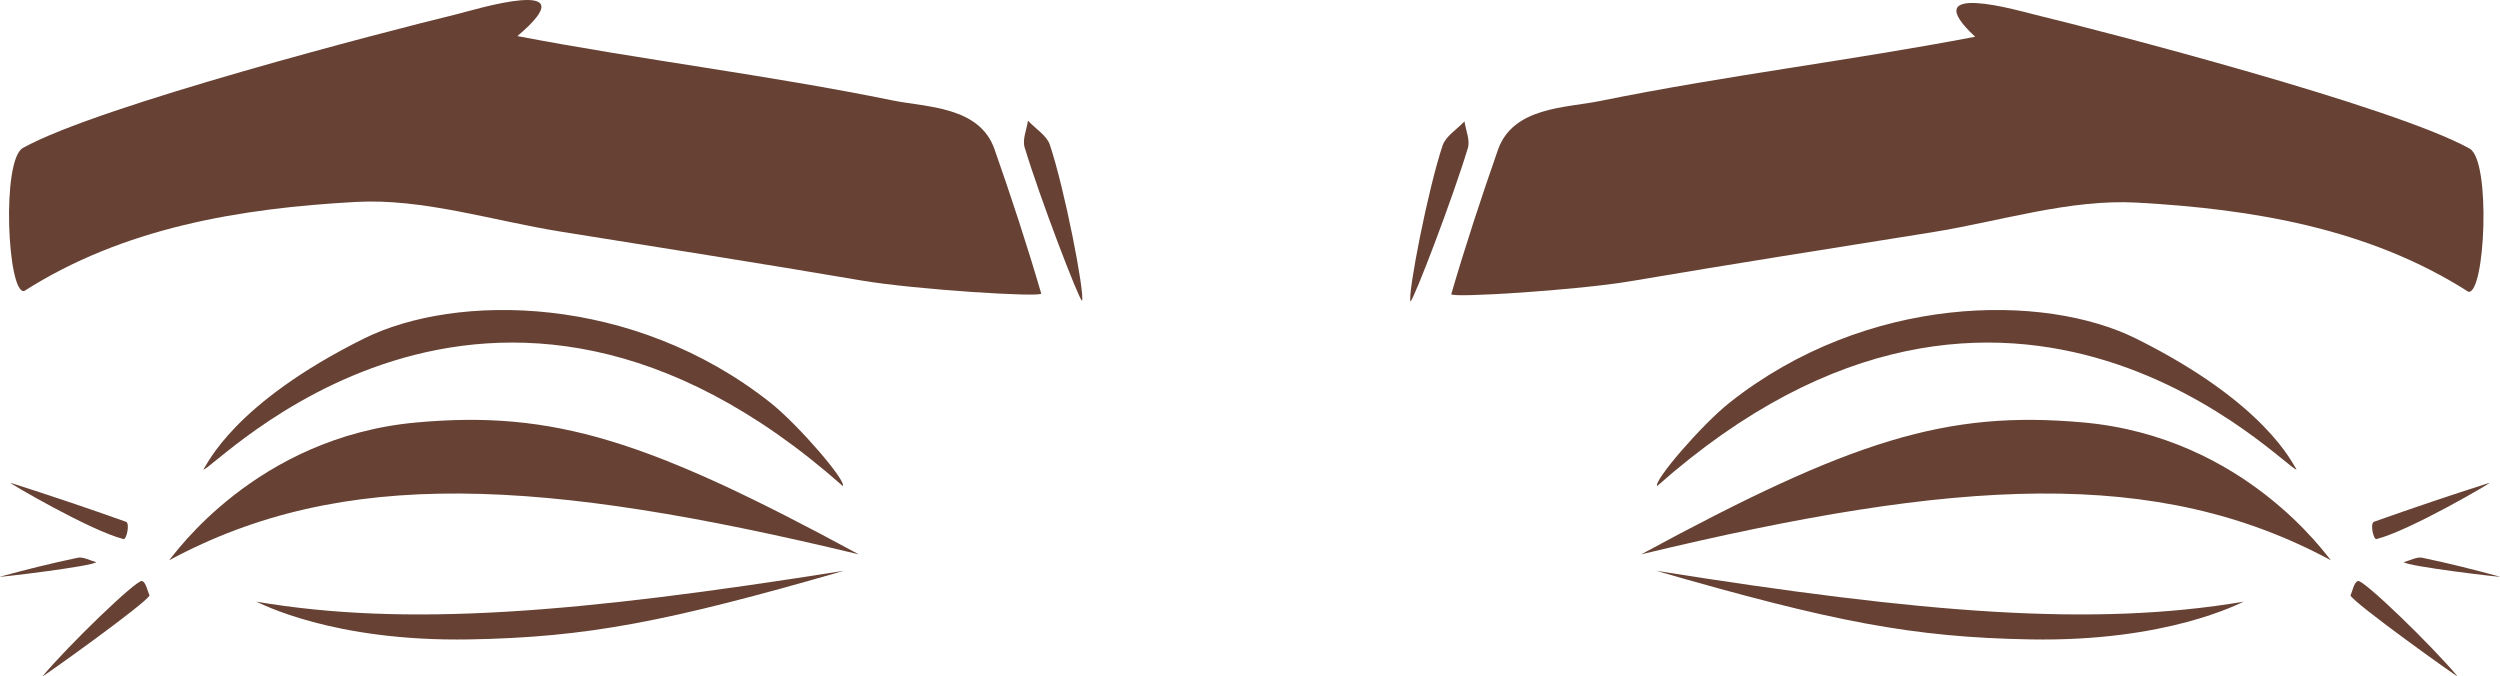 <?xml version="1.0" encoding="utf-8"?>
<!-- Generator: Adobe Illustrator 23.0.6, SVG Export Plug-In . SVG Version: 6.00 Build 0)  -->
<svg version="1.1" id="Capa_1" xmlns="http://www.w3.org/2000/svg" xmlns:xlink="http://www.w3.org/1999/xlink" x="0px" y="0px"
	 viewBox="0 0 667.26 180.53" enable-background="new 0 0 667.26 180.53" xml:space="preserve">
<g>
	<g>
		<g>
			<path fill-rule="evenodd" clip-rule="evenodd" fill="#674234" d="M527.17,9.81c-16.23-15.13,11.91-6.88,16.21-5.83
				c18.33,4.45,95.71,24.48,115.78,35.69c5.76,3.22,4.12,39.04-0.35,38.2c-26.51-16.92-57.48-22.07-88.46-23.79
				c-17.98-1-36.47,5-54.71,7.92c-26.81,4.29-53.64,8.5-80.39,13.05c-14.23,2.42-48.21,4.56-47.9,3.45
				c3.78-12.93,8-25.75,12.46-38.51c4.01-11.44,18.03-11.17,27.06-13C461,20.07,493.42,16.26,527.17,9.81z"/>
			<path fill-rule="evenodd" clip-rule="evenodd" fill="#674234" d="M376.46,80.45c-0.76-2.07,4.65-29.93,8.59-41.66
				c0.82-2.43,3.83-4.28,5.83-6.39c0.34,2.38,1.54,4.96,0.9,7.11C387.72,52.98,377.28,80.22,376.46,80.45z"/>
		</g>
		<g>
			<g>
				<path fill-rule="evenodd" clip-rule="evenodd" fill="#674234" d="M627.35,158.9c0.61-1.28,0.92-3.47,2-3.83
					c1.43-0.47,19.62,17.14,26.58,25.45C656.48,181.17,627.9,160.78,627.35,158.9z"/>
				<path fill-rule="evenodd" clip-rule="evenodd" fill="#674234" d="M634.29,143.88c-0.82,0.21-1.78-4.23-0.66-4.62
					c10.21-3.63,20.49-7.11,30.84-10.4C665.49,128.54,643.14,141.66,634.29,143.88z"/>
				<path fill-rule="evenodd" clip-rule="evenodd" fill="#674234" d="M641.59,150.03c1.64-0.42,3.45-1.47,4.89-1.17
					c6.97,1.45,13.88,3.18,20.73,5.05C668.48,154.25,642.2,151.12,641.59,150.03z"/>
			</g>
			<g>
				<path fill-rule="evenodd" clip-rule="evenodd" fill="#674234" d="M556.13,112.76c43.01,3.91,64.84,35.6,66,36.79
					c-46.45-25.06-99.63-21.93-184.1-1.59C494.35,117.45,519.51,109.44,556.13,112.76z"/>
			</g>
			<path fill-rule="evenodd" clip-rule="evenodd" fill="#674234" d="M442.01,152.34c47.34,13.67,68.62,17.76,99.87,18.32
				c36.71,0.66,55.95-9.7,56.96-10.07C558.77,167.38,513.53,163.71,442.01,152.34z"/>
		</g>
		<path fill-rule="evenodd" clip-rule="evenodd" fill="#674234" d="M570.15,90.38c-24.62-12.24-71.88-11.96-108.58,17.14
			c-7.51,5.96-20.39,21-19.25,22.19c94.72-83.86,168.37-3.67,170.64-4.4C611.93,123.93,604.93,107.68,570.15,90.38z"/>
	</g>
	<g>
		<g>
			<g>
				<g>
					<path fill-rule="evenodd" clip-rule="evenodd" fill="#674234" d="M39.91,158.9c-0.61-1.28-0.93-3.47-2-3.83
						c-1.43-0.47-19.62,17.14-26.58,25.45C10.78,181.17,39.35,160.78,39.91,158.9z"/>
					<path fill-rule="evenodd" clip-rule="evenodd" fill="#674234" d="M32.96,143.88c0.82,0.21,1.78-4.23,0.66-4.62
						c-10.21-3.63-20.49-7.11-30.84-10.4C1.77,128.54,24.11,141.66,32.96,143.88z"/>
					<path fill-rule="evenodd" clip-rule="evenodd" fill="#674234" d="M25.66,150.03c-1.64-0.42-3.45-1.47-4.89-1.17
						c-6.97,1.45-13.89,3.18-20.73,5.05C-1.22,154.25,25.05,151.12,25.66,150.03z"/>
				</g>
				<g>
					<path fill-rule="evenodd" clip-rule="evenodd" fill="#674234" d="M111.13,112.76c-43.01,3.91-64.84,35.6-66,36.79
						c46.45-25.06,99.63-21.93,184.09-1.59C172.91,117.45,147.74,109.44,111.13,112.76z"/>
				</g>
				<path fill-rule="evenodd" clip-rule="evenodd" fill="#674234" d="M225.25,152.34c-47.33,13.67-68.62,17.76-99.87,18.32
					c-36.71,0.66-55.95-9.7-56.96-10.07C108.48,167.38,153.72,163.71,225.25,152.34z"/>
			</g>
			<path fill-rule="evenodd" clip-rule="evenodd" fill="#674234" d="M97.1,90.38c24.62-12.24,71.88-11.96,108.58,17.14
				c7.5,5.96,20.39,21,19.25,22.19c-94.72-83.86-168.38-3.67-170.64-4.4C55.33,123.93,62.32,107.68,97.1,90.38z"/>
		</g>
		<g>
			<path fill-rule="evenodd" clip-rule="evenodd" fill="#674234" d="M138.09,9.63c19.72-16.65-11.9-6.88-16.21-5.83
				C103.55,8.25,26.17,28.27,6.11,39.49c-5.77,3.22-4.12,39.04,0.35,38.19C32.97,60.77,63.93,55.61,94.92,53.9
				c17.99-1,36.47,4.99,54.72,7.92c26.81,4.3,53.63,8.5,80.38,13.06c14.23,2.42,48.22,4.56,47.88,3.45
				c-3.77-12.93-7.99-25.75-12.46-38.5c-4-11.44-18.03-11.17-27.05-13C204.27,19.89,171.85,16.08,138.09,9.63z"/>
			<path fill-rule="evenodd" clip-rule="evenodd" fill="#674234" d="M288.8,80.28c0.76-2.07-4.65-29.94-8.6-41.67
				c-0.82-2.43-3.83-4.27-5.83-6.39c-0.34,2.38-1.54,4.97-0.89,7.12C277.54,52.8,287.98,80.04,288.8,80.28z"/>
		</g>
	</g>
</g>
</svg>
